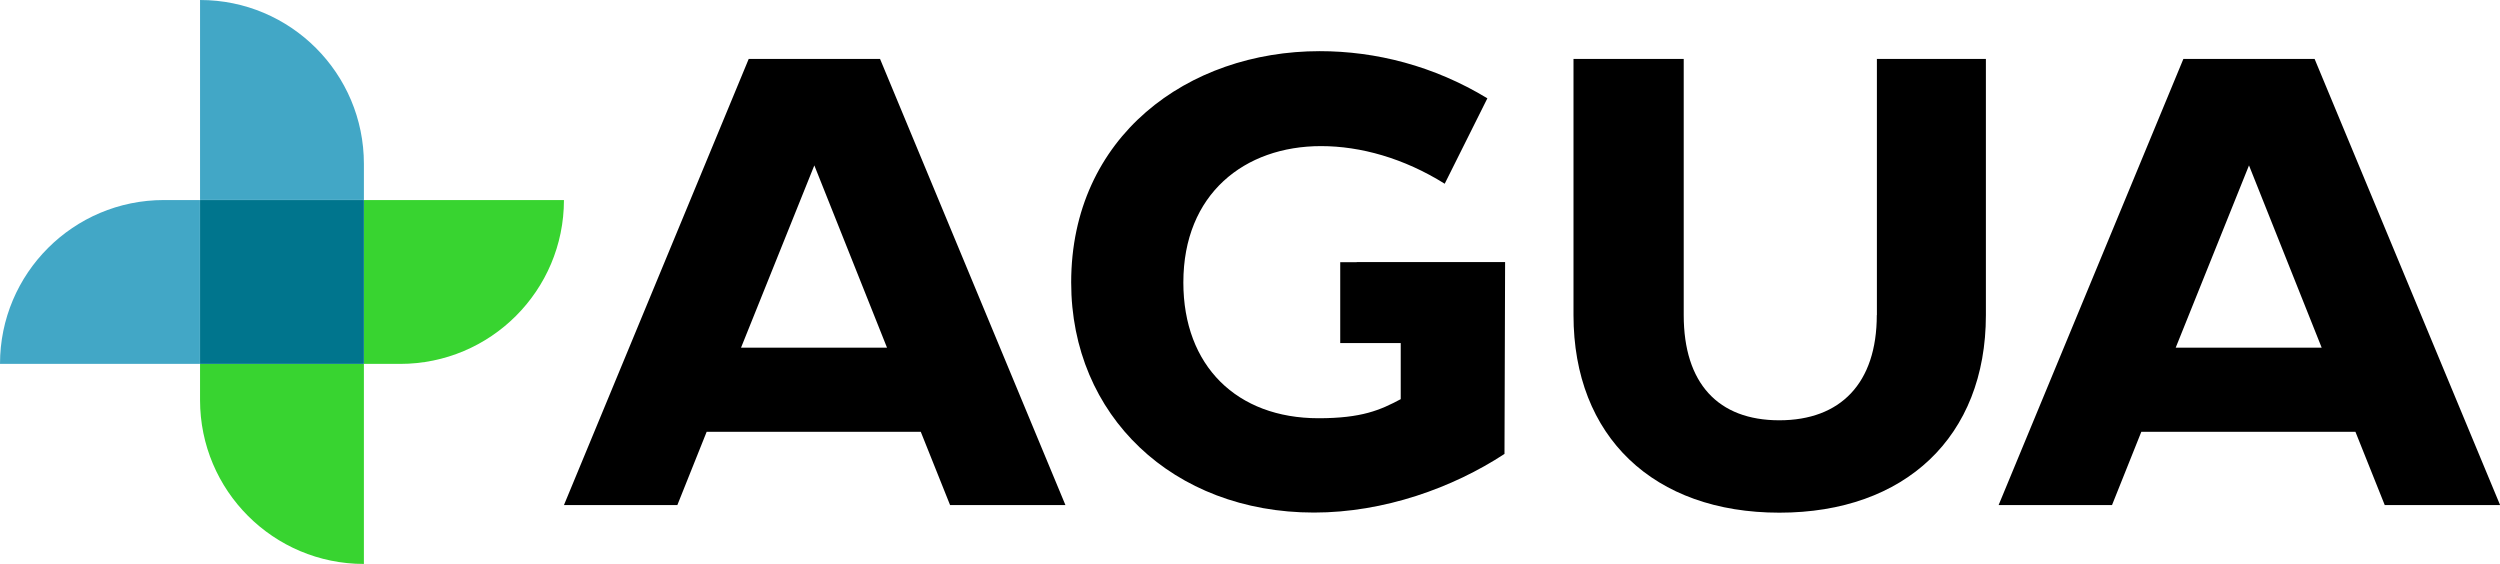 <?xml version="1.0" encoding="UTF-8"?><svg id="Capa_2" xmlns="http://www.w3.org/2000/svg" viewBox="0 0 243.82 55"><g id="Capa_1-2"><g><g><path d="M73.02,5.75l-18.02,43.51h11.06l2.86-7.15h20.88l2.86,7.15h11.25L85.83,5.75h-12.8Zm-.75,28.16l7.15-17.78,7.09,17.78h-14.23Z"/><path d="M132.32,25.57h-1.61v7.89h5.9v5.47c-1.99,1.06-3.79,1.86-8.02,1.86-7.96,0-13.18-5.1-13.18-13.24,0-8.64,5.97-13.3,13.43-13.3,3.85,0,8.08,1.18,12.06,3.67l4.16-8.33c-5.22-3.17-10.88-4.6-16.35-4.6-12.87,0-24.24,8.33-24.24,22.56,0,12.99,9.94,22.44,23.68,22.44,6.84,0,13.55-2.42,18.58-5.72l.06-18.71h-14.48Z"/><path d="M183.04,30.73c0,6.65-3.54,10.26-9.51,10.26s-9.32-3.61-9.32-10.26V5.75h-10.75V30.73c0,11.87,7.83,19.27,20.08,19.27s20.14-7.4,20.14-19.27V5.75h-10.63V30.73Z"/><path d="M225.74,5.75h-12.8l-18.02,43.51h11.06l2.86-7.15h20.88l2.86,7.15h11.25L225.74,5.75Zm-13.55,28.16l7.15-17.78,7.09,17.78h-14.23Z"/></g><g><path d="M19.51,0c8.83,0,15.98,7.16,15.98,15.98v3.52h-15.98V0Z" style="fill:#42a7c6;"/><path d="M35.49,55c-8.83,0-15.98-7.16-15.98-15.98v-3.52h15.98v19.51Z" style="fill:#38d430;"/><path d="M55,19.51c0,8.83-7.16,15.98-15.98,15.98h-3.52v-15.98h19.51Z" style="fill:#38d430;"/><path d="M0,35.49c0-8.83,7.16-15.98,15.98-15.98h3.52v15.98H0Z" style="fill:#42a7c6;"/><rect x="19.51" y="19.51" width="15.98" height="15.98" style="fill:#00758d;"/></g></g></g></svg>